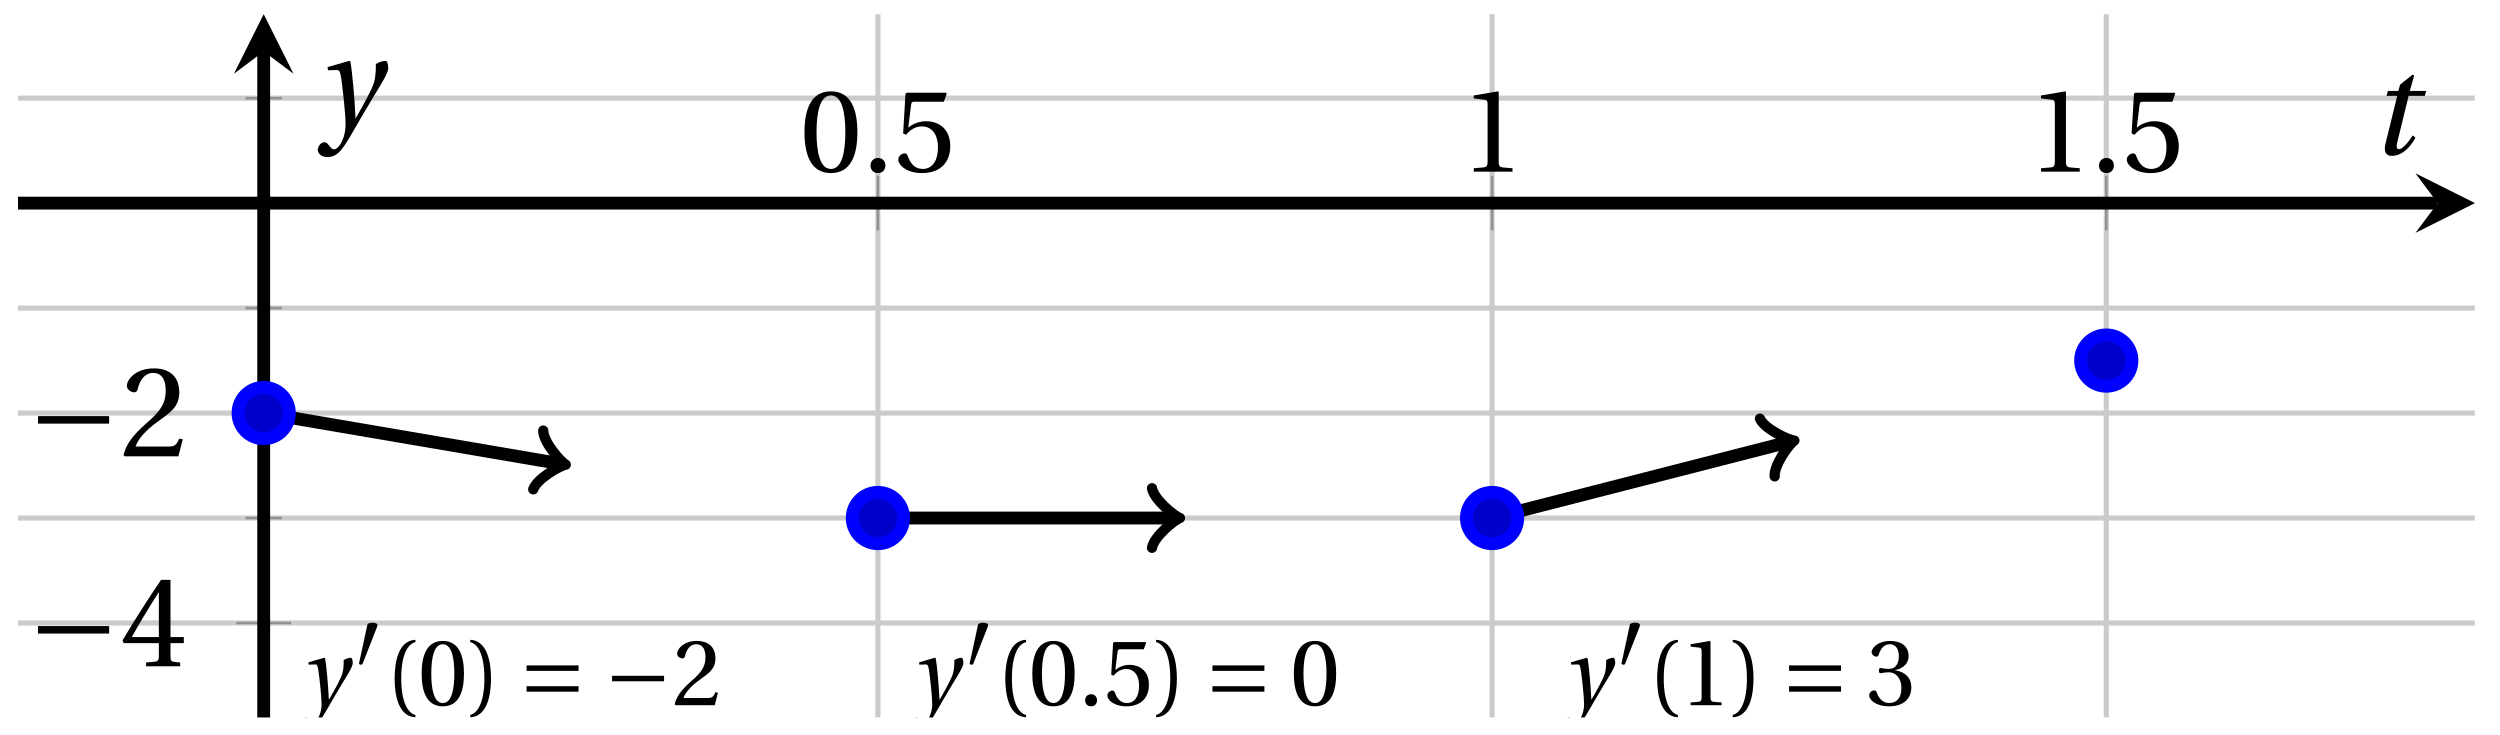 <svg xmlns="http://www.w3.org/2000/svg" xmlns:xlink="http://www.w3.org/1999/xlink" version="1.1" width="194" height="57" viewBox="0 0 194 57">
<defs>
<path id="font_1_4" d="M.265 .645C.36 .645 .387 .497 .387 .334 .387 .171 .36 .023 .265 .023 .17 .023 .143 .171 .143 .334 .143 .497 .17 .645 .265 .645M.265 .68C.1 .68 .041 .534 .041 .334 .041 .134 .1-.012 .265-.012 .43-.012 .489 .134 .489 .334 .489 .534 .43 .68 .265 .68Z"/>
<path id="font_1_3" d="M.133-.012C.172-.012 .195 .015 .196 .051 .196 .088 .172 .116 .133 .116 .095 .116 .07 .088 .07 .051 .07 .015 .095-.012 .133-.012Z"/>
<path id="font_1_9" d="M.426 .592 .45 .66 .445 .668H.111L.101 .659 .081 .324 .105 .312C.147 .36 .188 .383 .242 .383 .306 .383 .376 .336 .376 .204 .376 .101 .334 .023 .247 .023 .177 .023 .141 .074 .121 .131 .116 .146 .107 .155 .093 .155 .073 .155 .04 .135 .04 .102 .04 .056 .11-.012 .24-.012 .405-.012 .48 .088 .48 .215 .48 .355 .392 .427 .273 .427 .218 .427 .159 .403 .127 .374L.125 .376 .148 .563C.151 .588 .158 .592 .177 .592H.426Z"/>
<path id="font_1_5" d="M.437 0V.029L.353 .036C.332 .038 .32 .046 .32 .085V.674L.315 .68 .109 .645V.62L.202 .609C.219 .607 .226 .599 .226 .57V.085C.226 .066 .223 .054 .217 .047 .212 .04 .204 .037 .193 .036L.109 .029V0H.437Z"/>
<path id="font_2_2" d="M.635 .253V.311H.085V.253H.635Z"/>
<path id="font_1_8" d="M.3 .179V.077C.3 .043 .289 .037 .265 .035L.201 .029V0H.465V.029L.42 .034C.397 .037 .39 .043 .39 .077V.179H.493V.226H.39V.668H.317C.223 .53 .111 .356 .019 .2L.028 .179H.3M.091 .226C.151 .335 .221 .45 .298 .571H.3V.226H.091Z"/>
<path id="font_1_6" d="M.485 .132 .457 .137C.436 .083 .416 .076 .376 .076H.12C.136 .128 .195 .199 .288 .266 .384 .336 .458 .381 .458 .493 .458 .632 .366 .68 .261 .68 .124 .68 .053 .597 .053 .545 .053 .511 .091 .495 .108 .495 .126 .495 .133 .505 .137 .522 .153 .59 .192 .645 .254 .645 .331 .645 .353 .58 .353 .507 .353 .4 .299 .34 .212 .263 .089 .156 .046 .088 .027 .01L.037 0H.451L.485 .132Z"/>
<clipPath id="clip_3">
<path transform="matrix(1,0,0,-1,1.398,55.674)" d="M0 0H190.648V54.573H0Z"/>
</clipPath>
<path id="font_4_2" d="M.071 .454 .074 .429 .142 .431C.164 .432 .169 .415 .177 .363 .188 .285 .21 .093 .21 .013 .21-.017 .208-.058 .186-.111 .168-.153 .142-.182 .122-.182 .107-.182 .096-.171 .081-.151 .069-.135 .061-.127 .046-.127 .02-.128-.005-.158-.005-.187-.005-.214 .024-.242 .068-.242 .153-.242 .19-.179 .278-.027 .298 .007 .358 .113 .42 .215 .477 .309 .54 .406 .54 .446 .54 .481 .529 .502 .522 .502 .503 .502 .469 .494 .444 .477 .445 .442 .443 .381 .431 .339 .415 .283 .356 .175 .29 .061H.287C.28 .214 .261 .425 .247 .498L.239 .502 .071 .454Z"/>
<path id="font_2_1" d="M.277 .505C.283 .52 .284 .529 .284 .533 .284 .554 .254 .563 .223 .563 .193 .563 .162 .554 .159 .539L.054 .053C.054 .046 .068 .04 .08 .04 .088 .04 .096 .043 .098 .048L.277 .505Z"/>
<path id="font_1_1" d="M.175 .282C.175 .568 .262 .654 .325 .667V.692C.15 .685 .105 .468 .105 .282 .105 .096 .15-.121 .325-.128V-.103C.267-.091 .175-.006 .175 .282Z"/>
<path id="font_1_2" d="M.175 .282C.175-.006 .083-.091 .025-.103V-.128C.2-.121 .245 .096 .245 .282 .245 .468 .2 .685 .025 .692V.667C.088 .654 .175 .568 .175 .282Z"/>
<path id="font_2_3" d="M.635 .143V.201H.085V.143H.635M.635 .363V.421H.085V.363H.635Z"/>
<path id="font_1_7" d="M.13 .366C.13 .349 .135 .338 .148 .338 .16 .338 .187 .348 .235 .348 .32 .348 .368 .271 .368 .184 .368 .065 .309 .023 .238 .023 .172 .023 .129 .073 .11 .129 .104 .148 .094 .157 .08 .157 .062 .157 .027 .138 .027 .102 .027 .059 .096-.012 .237-.012 .382-.012 .473 .061 .473 .189 .473 .323 .358 .363 .303 .368V.372C.357 .381 .444 .421 .444 .52 .444 .631 .357 .68 .25 .68 .118 .68 .053 .604 .053 .561 .053 .53 .088 .513 .102 .513 .115 .513 .123 .52 .127 .533 .149 .601 .187 .645 .243 .645 .322 .645 .341 .575 .341 .519 .341 .459 .32 .384 .235 .384 .187 .384 .16 .394 .148 .394 .135 .394 .13 .384 .13 .366Z"/>
<path id="font_4_1" d="M.428 .452 .439 .49H.312L.346 .609 .334 .616 .237 .539 .224 .49H.143L.132 .452H.215L.125 .086C.11 .029 .122-.012 .172-.012 .252-.012 .316 .054 .356 .129L.334 .146C.311 .107 .26 .04 .229 .04 .208 .04 .208 .063 .214 .088L.303 .452H.428Z"/>
</defs>
<path transform="matrix(1,0,0,-1,1.398,55.674)" stroke-width=".399" stroke-linecap="butt" stroke-miterlimit="10" stroke-linejoin="miter" fill="none" stroke="#cbcbcb" d="M66.727 0V54.573M114.389 0V54.573M162.051 0V54.573"/>
<path transform="matrix(1,0,0,-1,1.398,55.674)" stroke-width=".399" stroke-linecap="butt" stroke-miterlimit="10" stroke-linejoin="miter" fill="none" stroke="#cbcbcb" d="M0 15.476H190.648M0 31.766H190.648M0 48.057H190.648"/>
<path transform="matrix(1,0,0,-1,1.398,55.674)" stroke-width=".399" stroke-linecap="butt" stroke-miterlimit="10" stroke-linejoin="miter" fill="none" stroke="#cbcbcb" d="M0 7.331H190.648M0 23.621H190.648"/>
<path transform="matrix(1,0,0,-1,1.398,55.674)" stroke-width=".199" stroke-linecap="butt" stroke-miterlimit="10" stroke-linejoin="miter" fill="none" stroke="#929292" d="M66.727 37.786V42.037M114.389 37.786V42.037M162.051 37.786V42.037"/>
<path transform="matrix(1,0,0,-1,1.398,55.674)" stroke-width=".199" stroke-linecap="butt" stroke-miterlimit="10" stroke-linejoin="miter" fill="none" stroke="#929292" d="M17.647 15.476H20.482M17.647 31.766H20.482M17.647 48.057H20.482"/>
<path transform="matrix(1,0,0,-1,1.398,55.674)" stroke-width=".199" stroke-linecap="butt" stroke-miterlimit="10" stroke-linejoin="miter" fill="none" stroke="#929292" d="M16.939 7.331H21.191M16.939 23.621H21.191"/>
<path transform="matrix(1,0,0,-1,1.398,55.674)" stroke-width=".996" stroke-linecap="butt" stroke-miterlimit="10" stroke-linejoin="miter" fill="none" stroke="#000000" d="M0 39.912H187.759"/>
<path transform="matrix(1,0,0,-1,189.171,15.76)" d="M2.889 0-1.734 2.311 0 0-1.734-2.311"/>
<path transform="matrix(1,0,0,-1,1.398,55.674)" stroke-width=".996" stroke-linecap="butt" stroke-miterlimit="10" stroke-linejoin="miter" fill="none" stroke="#000000" d="M19.065 0V51.684"/>
<path transform="matrix(0,-1,-1,-0,20.464,3.988)" d="M2.889 0-1.734 2.311 0 0-1.734-2.311"/>
<use data-text="0" xlink:href="#font_1_4" transform="matrix(9.166,0,0,-9.166,62.052,13.321)"/>
<use data-text="." xlink:href="#font_1_3" transform="matrix(9.166,0,0,-9.166,66.911,13.321)"/>
<use data-text="5" xlink:href="#font_1_9" transform="matrix(9.166,0,0,-9.166,69.34,13.321)"/>
<use data-text="1" xlink:href="#font_1_5" transform="matrix(9.166,0,0,-9.166,113.365,13.321)"/>
<use data-text="1" xlink:href="#font_1_5" transform="matrix(9.166,0,0,-9.166,157.384,13.321)"/>
<use data-text="." xlink:href="#font_1_3" transform="matrix(9.166,0,0,-9.166,162.242,13.321)"/>
<use data-text="5" xlink:href="#font_1_9" transform="matrix(9.166,0,0,-9.166,164.671,13.321)"/>
<use data-text="&#x2212;" xlink:href="#font_2_2" transform="matrix(10.037,0,0,-10.037,2.094,51.703)"/>
<use data-text="4" xlink:href="#font_1_8" transform="matrix(10.037,0,0,-10.037,9.316,51.703)"/>
<use data-text="&#x2212;" xlink:href="#font_2_2" transform="matrix(10.037,0,0,-10.037,2.094,35.412)"/>
<use data-text="2" xlink:href="#font_1_6" transform="matrix(10.037,0,0,-10.037,9.316,35.412)"/>
<g clip-path="url(#clip_3)">
<path transform="matrix(1,0,0,-1,1.398,55.674)" stroke-width=".996" stroke-linecap="butt" stroke-miterlimit="10" stroke-linejoin="miter" fill="none" stroke="#000000" d="M19.065 23.621V23.621L42.076 19.689"/>
<path transform="matrix(.986,.168,.168,-.986,43.477,35.985)" stroke-width=".797" stroke-linecap="round" stroke-linejoin="round" fill="none" stroke="#000000" d="M-1.734 2.311C-1.589 1.445 0 .144 .433 0 0-.144-1.589-1.445-1.734-2.311"/>
<path transform="matrix(1,0,0,-1,1.398,55.674)" stroke-width=".996" stroke-linecap="butt" stroke-miterlimit="10" stroke-linejoin="miter" fill="none" stroke="#000000" d="M66.727 15.476V15.476H89.726"/>
<path transform="matrix(1,0,0,-1,91.131,40.198)" stroke-width=".797" stroke-linecap="round" stroke-linejoin="round" fill="none" stroke="#000000" d="M-1.734 2.311C-1.589 1.445 0 .144 .433 0 0-.144-1.589-1.445-1.734-2.311"/>
<path transform="matrix(1,0,0,-1,1.398,55.674)" stroke-width=".996" stroke-linecap="butt" stroke-miterlimit="10" stroke-linejoin="miter" fill="none" stroke="#000000" d="M114.389 15.476V15.476L137.414 21.378"/>
<path transform="matrix(.969,-.248,-.248,-.969,138.823,34.295)" stroke-width=".797" stroke-linecap="round" stroke-linejoin="round" fill="none" stroke="#000000" d="M-1.734 2.311C-1.589 1.445 0 .144 .433 0 0-.144-1.589-1.445-1.734-2.311"/>
<use data-text="y" xlink:href="#font_4_2" transform="matrix(7.333,0,0,-7.333,23.413,54.723)"/>
<use data-text="&#x2032;" xlink:href="#font_2_1" transform="matrix(6.233,0,0,-6.233,27.519,51.83)"/>
<use data-text="(" xlink:href="#font_1_1" transform="matrix(7.333,0,0,-7.333,29.853,54.723)"/>
<use data-text="0" xlink:href="#font_1_4" transform="matrix(7.333,0,0,-7.333,32.419,54.723)"/>
<use data-text=")" xlink:href="#font_1_2" transform="matrix(7.333,0,0,-7.333,36.306,54.723)"/>
<use data-text="=" xlink:href="#font_2_3" transform="matrix(7.333,0,0,-7.333,40.239,54.723)"/>
<use data-text="&#x2212;" xlink:href="#font_2_2" transform="matrix(7.333,0,0,-7.333,46.875,54.723)"/>
<use data-text="2" xlink:href="#font_1_6" transform="matrix(7.333,0,0,-7.333,52.157,54.723)"/>
<use data-text="y" xlink:href="#font_4_2" transform="matrix(7.333,0,0,-7.333,70.8,54.723)"/>
<use data-text="&#x2032;" xlink:href="#font_2_1" transform="matrix(6.233,0,0,-6.233,74.905,51.83)"/>
<use data-text="(" xlink:href="#font_1_1" transform="matrix(7.333,0,0,-7.333,77.24,54.723)"/>
<use data-text="0" xlink:href="#font_1_4" transform="matrix(7.333,0,0,-7.333,79.806,54.723)"/>
<use data-text="." xlink:href="#font_1_3" transform="matrix(7.333,0,0,-7.333,83.693,54.723)"/>
<use data-text="5" xlink:href="#font_1_9" transform="matrix(7.333,0,0,-7.333,85.636,54.723)"/>
<use data-text=")" xlink:href="#font_1_2" transform="matrix(7.333,0,0,-7.333,89.53,54.723)"/>
<use data-text="=" xlink:href="#font_2_3" transform="matrix(7.333,0,0,-7.333,93.461,54.723)"/>
<use data-text="0" xlink:href="#font_1_4" transform="matrix(7.333,0,0,-7.333,100.101,54.723)"/>
<use data-text="y" xlink:href="#font_4_2" transform="matrix(7.333,0,0,-7.333,121.383,54.723)"/>
<use data-text="&#x2032;" xlink:href="#font_2_1" transform="matrix(6.233,0,0,-6.233,125.488,51.83)"/>
<use data-text="(" xlink:href="#font_1_1" transform="matrix(7.333,0,0,-7.333,127.823,54.723)"/>
<use data-text="1" xlink:href="#font_1_5" transform="matrix(7.333,0,0,-7.333,130.389,54.723)"/>
<use data-text=")" xlink:href="#font_1_2" transform="matrix(7.333,0,0,-7.333,134.276,54.723)"/>
<use data-text="=" xlink:href="#font_2_3" transform="matrix(7.333,0,0,-7.333,138.208,54.723)"/>
<use data-text="3" xlink:href="#font_1_7" transform="matrix(7.333,0,0,-7.333,144.849,54.723)"/>
</g>
<path transform="matrix(1,0,0,-1,1.398,55.674)" d="M21.057 23.621C21.057 24.722 20.165 25.614 19.065 25.614 17.964 25.614 17.072 24.722 17.072 23.621 17.072 22.521 17.964 21.629 19.065 21.629 20.165 21.629 21.057 22.521 21.057 23.621ZM19.065 23.621" fill="#0000cc"/>
<path transform="matrix(1,0,0,-1,1.398,55.674)" stroke-width=".996" stroke-linecap="butt" stroke-miterlimit="10" stroke-linejoin="miter" fill="none" stroke="#0000ff" d="M21.057 23.621C21.057 24.722 20.165 25.614 19.065 25.614 17.964 25.614 17.072 24.722 17.072 23.621 17.072 22.521 17.964 21.629 19.065 21.629 20.165 21.629 21.057 22.521 21.057 23.621ZM19.065 23.621"/>
<path transform="matrix(1,0,0,-1,1.398,55.674)" d="M68.719 15.476C68.719 16.576 67.827 17.468 66.727 17.468 65.626 17.468 64.734 16.576 64.734 15.476 64.734 14.375 65.626 13.483 66.727 13.483 67.827 13.483 68.719 14.375 68.719 15.476ZM66.727 15.476" fill="#0000cc"/>
<path transform="matrix(1,0,0,-1,1.398,55.674)" stroke-width=".996" stroke-linecap="butt" stroke-miterlimit="10" stroke-linejoin="miter" fill="none" stroke="#0000ff" d="M68.719 15.476C68.719 16.576 67.827 17.468 66.727 17.468 65.626 17.468 64.734 16.576 64.734 15.476 64.734 14.375 65.626 13.483 66.727 13.483 67.827 13.483 68.719 14.375 68.719 15.476ZM66.727 15.476"/>
<path transform="matrix(1,0,0,-1,1.398,55.674)" d="M116.381 15.476C116.381 16.576 115.489 17.468 114.389 17.468 113.288 17.468 112.396 16.576 112.396 15.476 112.396 14.375 113.288 13.483 114.389 13.483 115.489 13.483 116.381 14.375 116.381 15.476ZM114.389 15.476" fill="#0000cc"/>
<path transform="matrix(1,0,0,-1,1.398,55.674)" stroke-width=".996" stroke-linecap="butt" stroke-miterlimit="10" stroke-linejoin="miter" fill="none" stroke="#0000ff" d="M116.381 15.476C116.381 16.576 115.489 17.468 114.389 17.468 113.288 17.468 112.396 16.576 112.396 15.476 112.396 14.375 113.288 13.483 114.389 13.483 115.489 13.483 116.381 14.375 116.381 15.476ZM114.389 15.476"/>
<path transform="matrix(1,0,0,-1,1.398,55.674)" d="M164.043 27.694C164.043 28.794 163.151 29.686 162.051 29.686 160.95 29.686 160.058 28.794 160.058 27.694 160.058 26.593 160.95 25.701 162.051 25.701 163.151 25.701 164.043 26.593 164.043 27.694ZM162.051 27.694" fill="#0000cc"/>
<path transform="matrix(1,0,0,-1,1.398,55.674)" stroke-width=".996" stroke-linecap="butt" stroke-miterlimit="10" stroke-linejoin="miter" fill="none" stroke="#0000ff" d="M164.043 27.694C164.043 28.794 163.151 29.686 162.051 29.686 160.95 29.686 160.058 28.794 160.058 27.694 160.058 26.593 160.95 25.701 162.051 25.701 163.151 25.701 164.043 26.593 164.043 27.694ZM162.051 27.694"/>
<path transform="matrix(1,0,0,-1,1.398,55.674)" stroke-width=".996" stroke-linecap="butt" stroke-miterlimit="10" stroke-linejoin="miter" fill="none" stroke="#0000ff" d=""/>
<use data-text="t" xlink:href="#font_4_1" transform="matrix(10.037,0,0,-10.037,183.868,11.975)"/>
<use data-text="y" xlink:href="#font_4_2" transform="matrix(10.037,0,0,-10.037,24.708,9.761)"/>
</svg>
